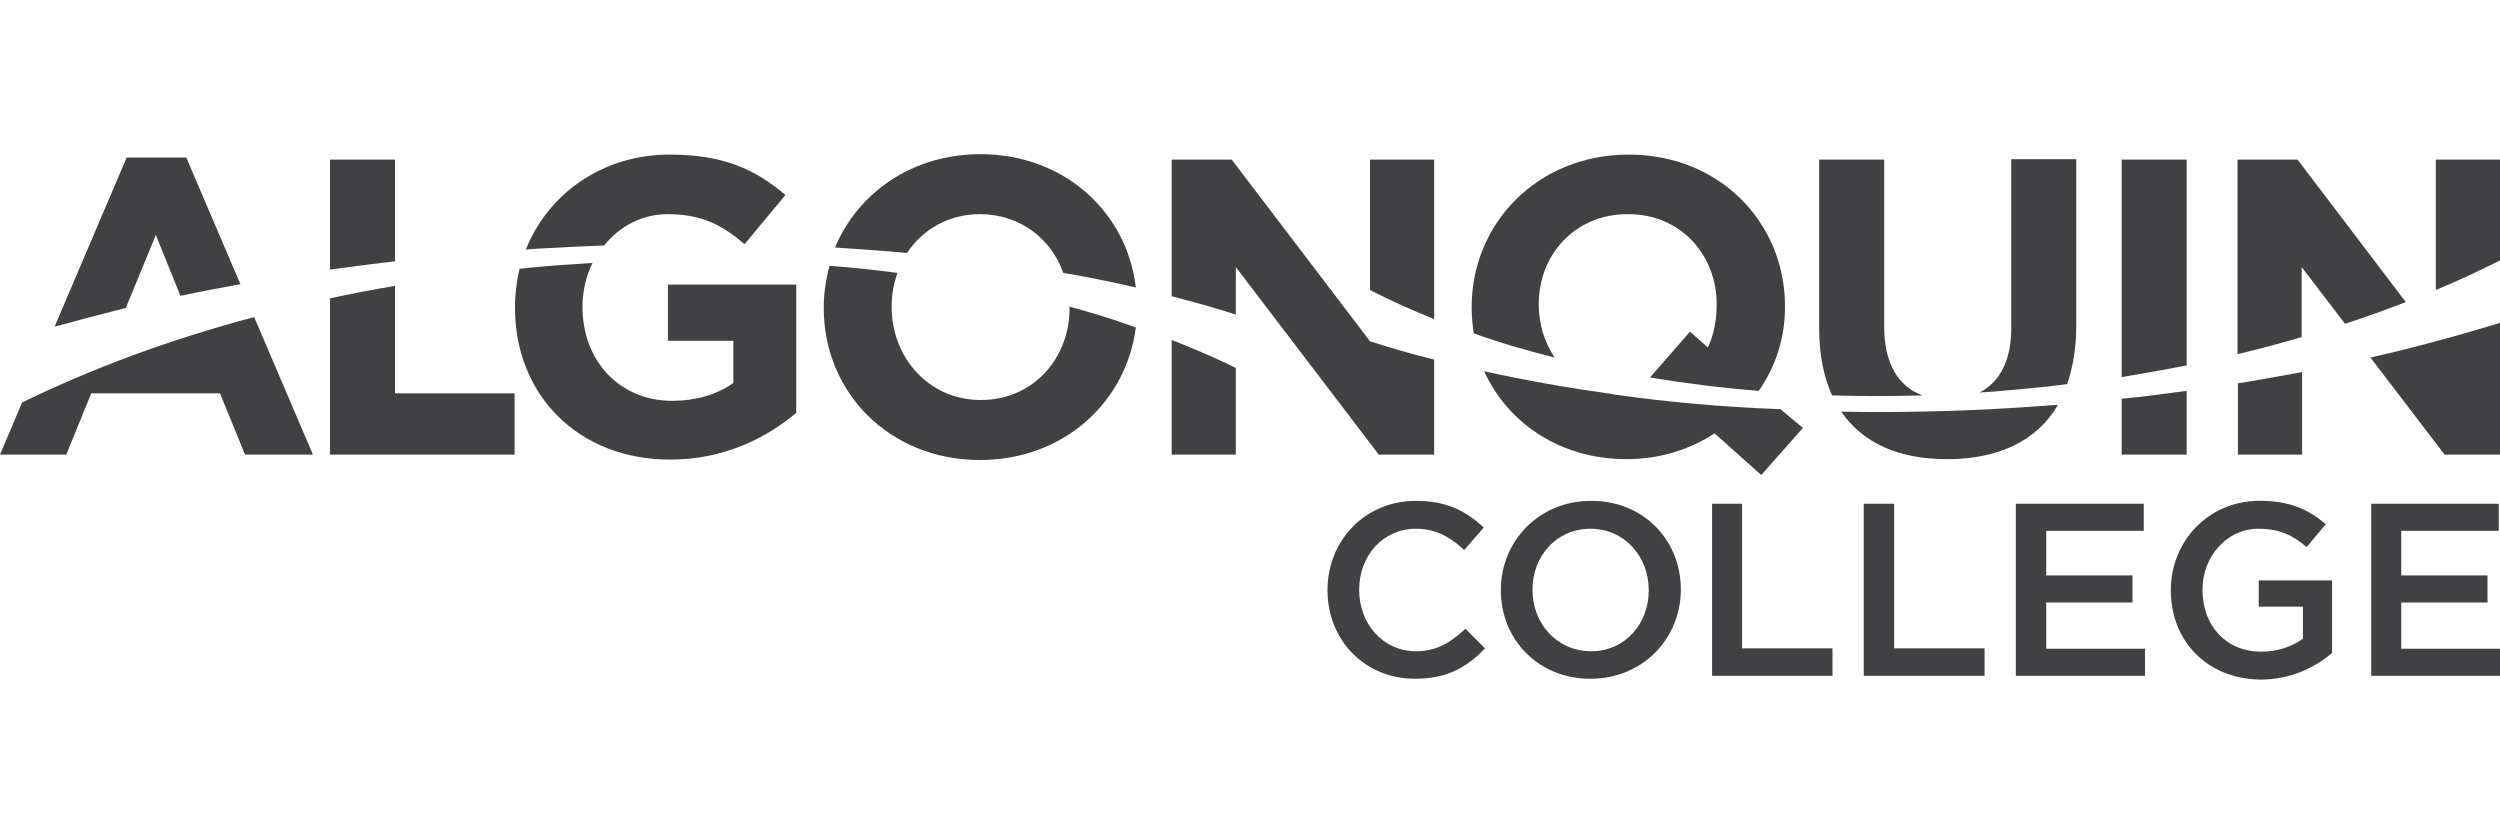 <?xml version="1.0" encoding="utf-8"?>
<!-- Generator: Adobe Illustrator 17.1.0, SVG Export Plug-In . SVG Version: 6.00 Build 0)  -->
<!DOCTYPE svg PUBLIC "-//W3C//DTD SVG 1.1//EN" "http://www.w3.org/Graphics/SVG/1.1/DTD/svg11.dtd">
<svg version="1.1" id="Layer_1" xmlns:x="http://ns.adobe.com/Extensibility/1.0/" xmlns:i="http://ns.adobe.com/AdobeIllustrator/10.0/" xmlns:graph="http://ns.adobe.com/Graphs/1.0/"
	 xmlns="http://www.w3.org/2000/svg" xmlns:xlink="http://www.w3.org/1999/xlink" xmlns:a="http://ns.adobe.com/AdobeSVGViewerExtensions/3.0/"
	 x="0px" y="0px" viewBox="0 0 600 200" enable-background="new 0 0 600 200" xml:space="preserve">
<g>
	<path fill="#414042" d="M373.1,85.8c-2.4-3.6-3.8-8-3.8-12.7V73c0-11.9,8.7-21.6,21.3-21.6h0.2c12.5,0,21.2,9.7,21.2,21.6v0.2
		c0,3.7-0.7,7.2-2.1,10.2l-4.3-3.8l-9.6,11c8.4,1.4,17.1,2.5,26.1,3.2l0,0c4.1-5.9,6.3-12.7,6.3-20.1v-0.2
		c0-20.1-15.7-36.4-37.5-36.4c-21.9,0-37.7,16.5-37.7,36.6v0.2c0,2.1,0.2,4.1,0.5,6.1C359.7,82.2,366.3,84.1,373.1,85.8L373.1,85.8z
		"/>
	<path fill="#414042" d="M481.6,93.7c4.9-0.4,9.7-0.9,14.5-1.5c1.4-4,2.2-8.7,2.2-14v-40h-15.6v40.6c0,7.8-2.8,12.9-7.6,15.4
		C477.3,94.1,479.4,93.9,481.6,93.7L481.6,93.7z"/>
	<path fill="#414042" d="M524.8,87.7V38.3h-15.6v52.2C514.5,89.6,519.7,88.7,524.8,87.7L524.8,87.7z"/>
	<path fill="#414042" d="M552.4,80.9V64.1l10.4,13.6c5-1.6,9.9-3.4,14.6-5.2l-26-34.2h-14.4V85C542.3,83.7,547.4,82.4,552.4,80.9
		L552.4,80.9z"/>
	<path fill="#414042" d="M461.4,94.9c-5.8-2.1-9.2-7.7-9.2-16.5V38.3h-15.6v40.5c0,6.3,1.1,11.7,3.1,16.1
		C446.8,95.1,454,95.1,461.4,94.9L461.4,94.9z"/>
	<path fill="#414042" d="M537.1,92v17.1h15.4V89.3C547.4,90.2,542.3,91.2,537.1,92L537.1,92z"/>
	<path fill="#414042" d="M509.2,95.7v13.4h15.6V93.8C519.7,94.5,514.5,95.2,509.2,95.7L509.2,95.7z"/>
	<path fill="#414042" d="M493,97.2c-17.5,1.4-34.6,1.9-51.1,1.6c5.2,7.6,13.9,11.4,25.4,11.4c12.2,0,21.5-4.3,26.6-13
		C493.5,97.2,493.3,97.2,493,97.2L493,97.2z"/>
	<path fill="#414042" d="M387.5,94.7c-0.1,0-0.2,0-0.4-0.1c-10.7-1.5-21-3.3-30.9-5.5c5.7,12.5,18.3,21.1,34.2,21.1
		c7.9,0,15.2-2.3,21.1-6.2l11.2,10l10-11.3l-5.4-4.5C413.6,97.7,400.2,96.5,387.5,94.7L387.5,94.7z"/>
	<path fill="#414042" d="M584.6,81.9L584.6,81.9c-5.1,1.4-10.3,2.7-15.7,3.9l17.8,23.3H600V77.5C595,79,589.9,80.5,584.6,81.9
		L584.6,81.9L584.6,81.9z"/>
	<path fill="#414042" d="M584.6,38.3v31.3c5.3-2.2,10.4-4.6,15.4-7.1V38.3H584.6L584.6,38.3z"/>
	<path fill="#414042" d="M128.7,59.7c5.5-0.3,10.9-0.6,16.3-0.8c3.7-4.6,9.1-7.5,15.2-7.5c8.2,0,13.1,2.6,18.5,7.2l9.8-11.8
		c-7.4-6.3-15.1-9.7-27.8-9.7c-16.2,0-29.2,9.5-34.5,22.8C127,59.8,127.8,59.8,128.7,59.7L128.7,59.7z"/>
	<path fill="#414042" d="M217.7,60.7c3.7-5.6,9.9-9.3,17.5-9.3c9.6,0,17.1,5.9,20,14.1c6,1,11.8,2.2,17.4,3.5
		c-2.1-18-17.1-32-37.3-32c-16.4,0-29.4,9.3-34.9,22.4C206.3,59.8,212.1,60.2,217.7,60.7L217.7,60.7z"/>
	<path fill="#414042" d="M94.8,62.7V38.3H79.2v26.4C84.4,64,89.6,63.3,94.8,62.7L94.8,62.7z"/>
	<path fill="#414042" d="M328.8,81.9L328.8,81.9L328.8,81.9l-33.2-43.6h-14.4v32.8c5.4,1.4,10.5,2.8,15.4,4.4V64.1l34.3,45h13.3
		V86.3C338.9,85,333.7,83.5,328.8,81.9L328.8,81.9L328.8,81.9z"/>
	<path fill="#414042" d="M281.2,109.1h15.4V88.3c-4.9-2.4-10-4.6-15.4-6.7V109.1L281.2,109.1z"/>
	<path fill="#414042" d="M328.8,38.3v31.3c4.8,2.5,10,4.8,15.4,7V38.3H328.8L328.8,38.3z"/>
	<path fill="#414042" d="M256.7,73.6C256.7,73.6,256.7,73.7,256.7,73.6v0.3C256.7,86,248,96,235.4,96C222.9,96,214,85.8,214,73.7
		v-0.2c0-2.8,0.5-5.5,1.4-8c-5.3-0.7-10.8-1.3-16.3-1.7c-0.9,3.2-1.4,6.5-1.4,10v0.2c0,20.1,15.7,36.4,37.5,36.4
		c20.1,0,35.1-13.9,37.4-31.8C267.5,76.7,262.2,75.1,256.7,73.6L256.7,73.6z"/>
	<path fill="#414042" d="M160.3,81.8H176v10.1c-3.9,2.8-9,4.3-14.7,4.3c-12.5,0-21.5-9.5-21.5-22.5v-0.2c0-3.7,0.9-7.3,2.4-10.4
		c-2.9,0.2-5.9,0.4-8.8,0.6c-2.9,0.2-5.8,0.5-8.7,0.8c-0.7,2.9-1.1,6-1.1,9.2v0.2c0,20.9,15.2,36.4,37.2,36.4
		c12.9,0,23-5.1,30.3-11.2V68.3h-30.8V81.8L160.3,81.8z"/>
	<path fill="#414042" d="M94.8,68.6c-5.3,0.9-10.5,1.9-15.6,3v37.5h44.3V94.4H94.8V68.6L94.8,68.6z"/>
	<path fill="#414042" d="M5.3,96.6L0,109.1h15.9l6-14.7h30.9l6,14.7h16.3L61,76.1C40.6,81.5,21.9,88.5,5.3,96.6L5.3,96.6z"/>
	<path fill="#414042" d="M30.2,73.9l7.2-17.5L43.3,71c4.7-1,9.5-1.9,14.4-2.8L44.7,37.8H30.4L13.1,78.4
		C18.6,76.9,24.3,75.4,30.2,73.9L30.2,73.9z"/>
	<path fill="#414042" d="M318.6,141.7v-0.1c0-11.7,8.8-21.4,21.3-21.4c7.6,0,12.2,2.7,16.2,6.4l-4.7,5.4c-3.3-3.1-6.8-5.1-11.6-5.1
		c-7.9,0-13.6,6.5-13.6,14.6v0.1c0,8.1,5.7,14.7,13.6,14.7c5.1,0,8.3-2.1,11.9-5.4l4.7,4.7c-4.3,4.5-9,7.3-16.8,7.3
		C327.5,162.9,318.6,153.6,318.6,141.7L318.6,141.7z"/>
	<path fill="#414042" d="M395.7,141.7v-0.1c0-8-5.8-14.7-14-14.7c-8.2,0-13.9,6.6-13.9,14.6v0.1c0,8,5.8,14.7,14.1,14.7
		C390,156.3,395.7,149.7,395.7,141.7L395.7,141.7z M360.2,141.7v-0.1c0-11.6,9-21.4,21.7-21.4s21.5,9.6,21.5,21.2v0.1
		c0,11.6-9,21.4-21.7,21.4S360.2,153.3,360.2,141.7L360.2,141.7z"/>
	<polygon fill="#414042" points="410.9,120.9 418.1,120.9 418.1,155.6 439.8,155.6 439.8,162.2 410.9,162.2 410.9,120.9 	"/>
	<polygon fill="#414042" points="447.3,120.9 454.6,120.9 454.6,155.6 476.3,155.6 476.3,162.2 447.3,162.2 447.3,120.9 	"/>
	<polygon fill="#414042" points="483.8,120.9 514.5,120.9 514.5,127.4 491.1,127.4 491.1,138.1 511.8,138.1 511.8,144.6 
		491.1,144.6 491.1,155.7 514.8,155.7 514.8,162.2 483.8,162.2 483.8,120.9 	"/>
	<path fill="#414042" d="M521,141.7v-0.1c0-11.6,8.9-21.4,21.3-21.4c7.2,0,11.6,2,15.9,5.6l-4.6,5.5c-3.2-2.7-6.3-4.4-11.6-4.4
		c-7.6,0-13.4,6.7-13.4,14.6v0.1c0,8.5,5.6,14.8,14.1,14.8c3.9,0,7.4-1.2,10-3.1v-7.7h-10.6v-6.3h17.6v17.4
		c-4.1,3.5-9.9,6.4-17.2,6.4C529.5,162.9,521,153.7,521,141.7L521,141.7z"/>
	<polygon fill="#414042" points="569.1,120.9 599.7,120.9 599.7,127.4 576.3,127.4 576.3,138.1 597,138.1 597,144.6 576.3,144.6 
		576.3,155.7 600,155.7 600,162.2 569.1,162.2 569.1,120.9 	"/>
</g>
</svg>
